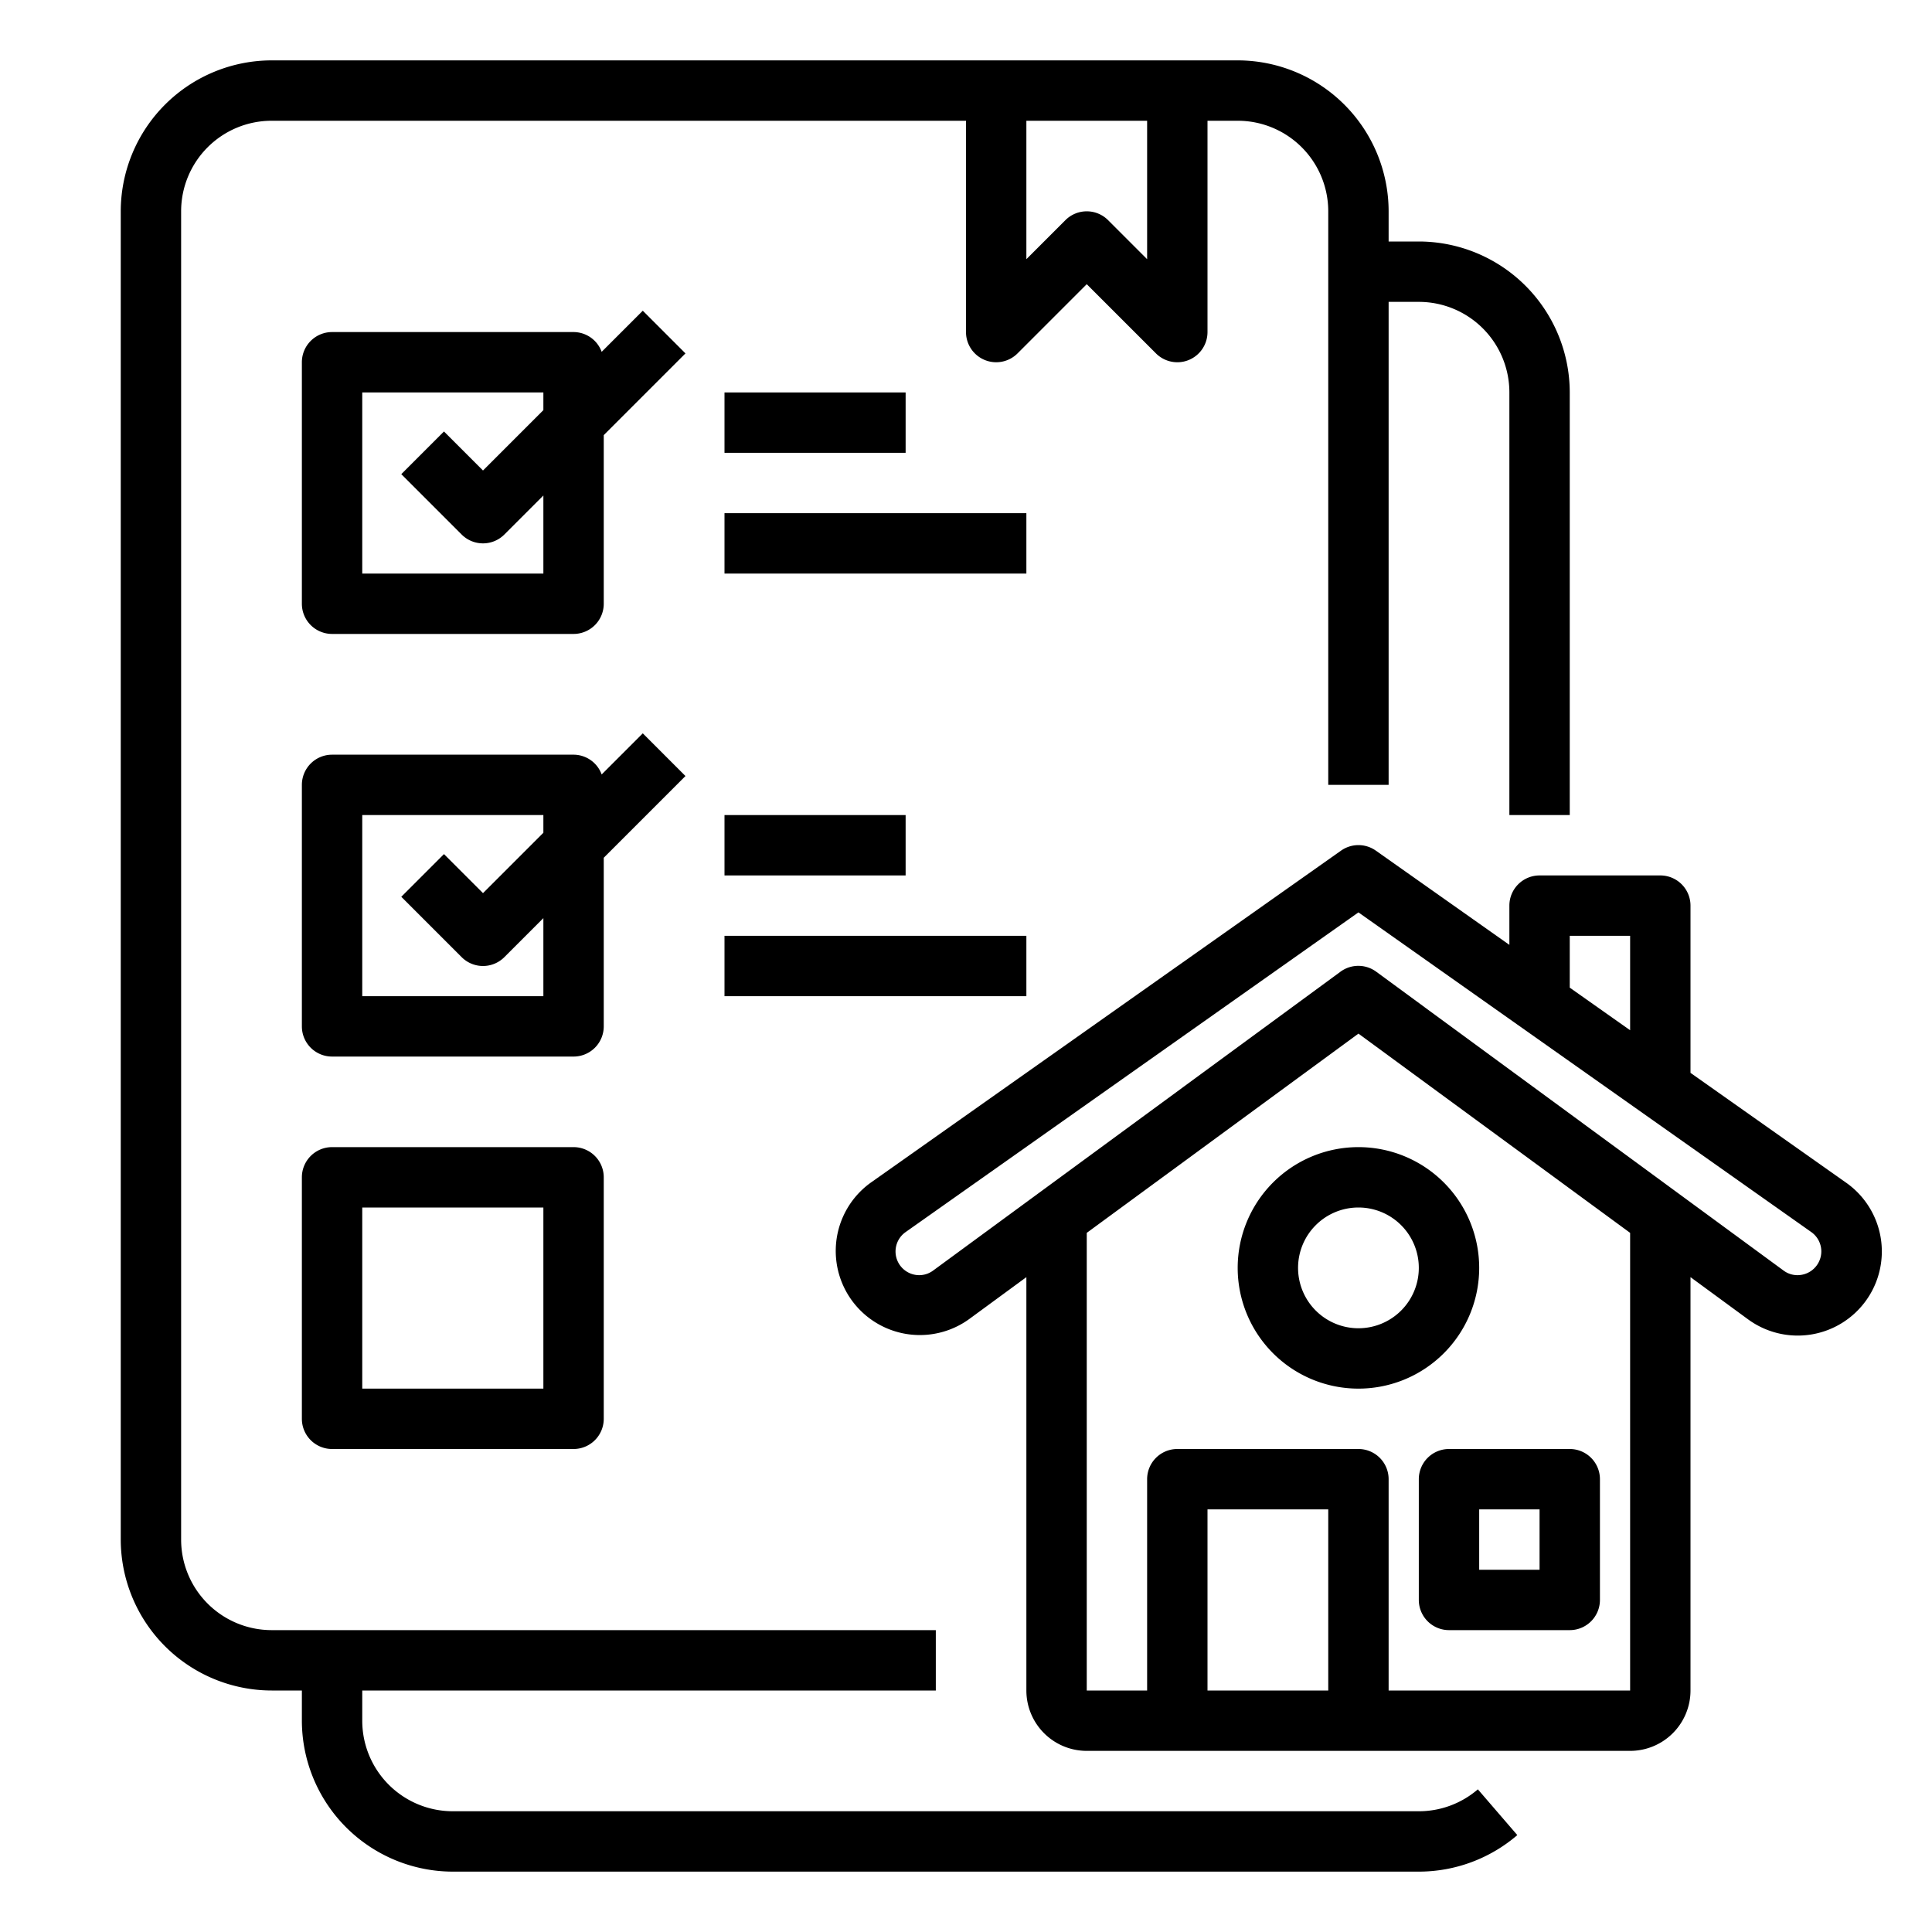 <svg xmlns="http://www.w3.org/2000/svg" viewBox="0 0 64 64" x="0px" y="0px"><g data-name="House-Check list"><path d="M47,60H15a3,3,0,0,1-3-3V56H31V54H9a3,3,0,0,1-3-3V7A3,3,0,0,1,9,4H32v7a1,1,0,0,0,1.707.707L36,9.414l2.293,2.293A1,1,0,0,0,39,12a.987.987,0,0,0,.383-.076A1,1,0,0,0,40,11V4h1a3,3,0,0,1,3,3V26h2V10h1a3,3,0,0,1,3,3V27h2V13a5.006,5.006,0,0,0-5-5H46V7a5.006,5.006,0,0,0-5-5H9A5.006,5.006,0,0,0,4,7V51a5.006,5.006,0,0,0,5,5h1v1a5.006,5.006,0,0,0,5,5H47a5.005,5.005,0,0,0,3.263-1.21l-1.307-1.516A2.994,2.994,0,0,1,47,60ZM38,4V8.586L36.707,7.293a1,1,0,0,0-1.414,0L34,8.586V4Z"></path><path d="M21.293,10.293l-1.362,1.362A.994.994,0,0,0,19,11H11a1,1,0,0,0-1,1v8a1,1,0,0,0,1,1h8a1,1,0,0,0,1-1V14.414l2.707-2.707ZM18,19H12V13h6v.586l-2,2-1.293-1.293-1.414,1.414,2,2a1,1,0,0,0,1.414,0L18,16.414Z"></path><path d="M20,28.414l2.707-2.707-1.414-1.414-1.362,1.362A.994.994,0,0,0,19,25H11a1,1,0,0,0-1,1v8a1,1,0,0,0,1,1h8a1,1,0,0,0,1-1ZM12,33V27h6v.586l-2,2-1.293-1.293-1.414,1.414,2,2a1,1,0,0,0,1.414,0L18,30.414V33Z"></path><path d="M19,38H11a1,1,0,0,0-1,1v8a1,1,0,0,0,1,1h8a1,1,0,0,0,1-1V39A1,1,0,0,0,19,38Zm-1,8H12V40h6Z"></path><rect x="24" y="17" width="10" height="2"></rect><rect x="24" y="13" width="6" height="2"></rect><rect x="24" y="31" width="10" height="2"></rect><rect x="24" y="27" width="6" height="2"></rect><path d="M61.157,39.18,56,35.54V30a1,1,0,0,0-1-1H51a1,1,0,0,0-1,1v1.3l-4.424-3.122a1,1,0,0,0-1.152,0l-15.581,11A2.786,2.786,0,1,0,32.1,43.7L34,42.307V56a2,2,0,0,0,2,2H54a2,2,0,0,0,2-2V42.307L57.9,43.7a2.786,2.786,0,1,0,3.255-4.522ZM52,31h2v3.128l-2-1.411ZM40,56V50h4v6Zm14,0H46V49a1,1,0,0,0-1-1H39a1,1,0,0,0-1,1v7H36V40.84l9-6.6,9,6.6Zm6.2-14.108a.783.783,0,0,1-.517.337.77.77,0,0,1-.6-.14l-13.494-9.9a1,1,0,0,0-1.184,0l-13.494,9.9a.773.773,0,0,1-.6.14A.785.785,0,0,1,30,40.814l15-10.59L60,40.813A.784.784,0,0,1,60.2,41.892Z"></path><path d="M47,49v4a1,1,0,0,0,1,1h4a1,1,0,0,0,1-1V49a1,1,0,0,0-1-1H48A1,1,0,0,0,47,49Zm2,1h2v2H49Z"></path><path d="M41,42a4,4,0,1,0,4-4A4,4,0,0,0,41,42Zm6,0a2,2,0,1,1-2-2A2,2,0,0,1,47,42Z"></path></g></svg>
